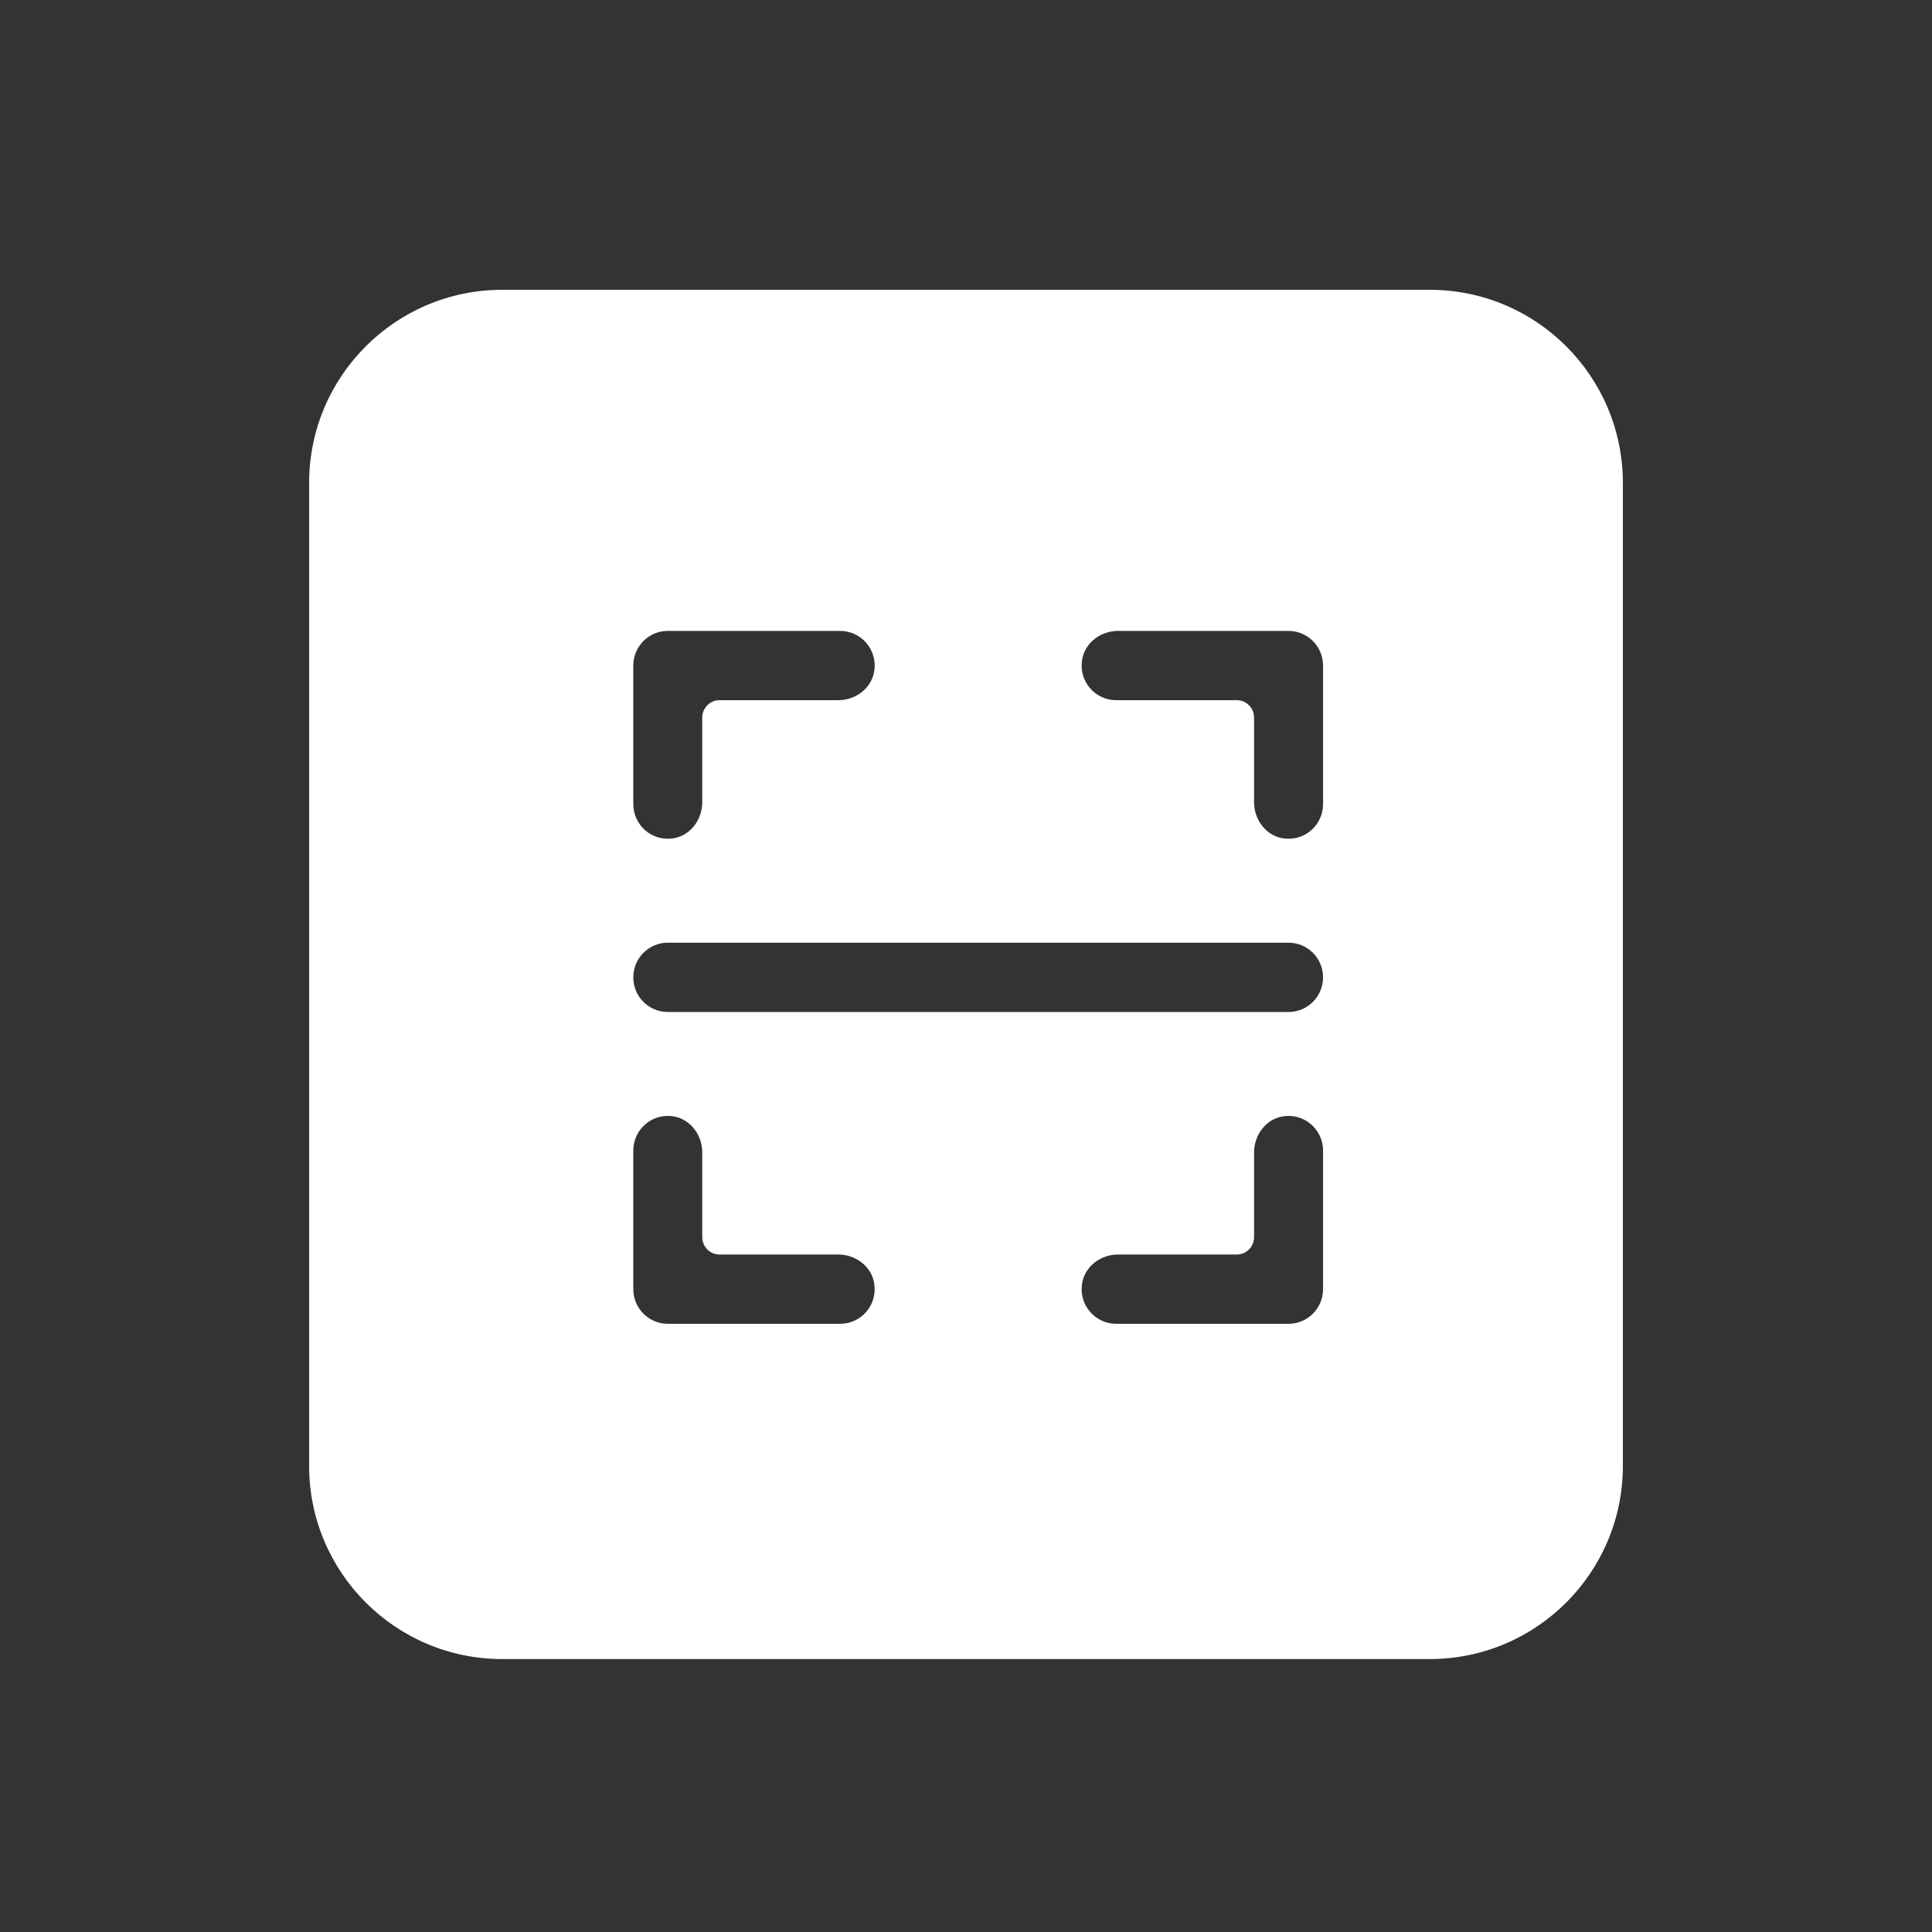 <?xml version="1.0" encoding="UTF-8"?>
<svg width="100px" height="100px" viewBox="0 0 100 100" version="1.1" xmlns="http://www.w3.org/2000/svg" xmlns:xlink="http://www.w3.org/1999/xlink">
    <rect x="0" y="0" width="100" height="100" fill="#333333" stroke="none"/>
    <!-- Generator: Sketch 51.3 (57544) - http://www.bohemiancoding.com/sketch -->
    <title>扫码 copy</title>
    <desc>Created with Sketch.</desc>
    <defs></defs>
    <g id="扫码-copy" stroke="none" stroke-width="1" fill="none" fill-rule="evenodd">
        <g id="saoyisao-2" transform="translate(16, 15)" fill="#FFFFFF">
            <path d="M34,0.958 C15.222,0.958 0,16.18 0,34.958 C0,53.735 15.222,68.958 34,68.958 C52.777,68.958 68,53.735 68,34.958 C68,16.18 52.777,0.958 34,0.958 Z M16.779,19.449 C16.779,18.458 17.578,17.656 18.564,17.656 L27.489,17.656 C28.573,17.656 29.432,18.627 29.249,19.75 C29.107,20.632 28.283,21.242 27.393,21.242 L21.241,21.242 C20.748,21.242 20.349,21.643 20.349,22.139 L20.349,26.526 C20.349,27.419 19.741,28.247 18.864,28.39 C17.745,28.573 16.779,27.711 16.779,26.621 L16.779,19.449 L16.779,19.449 Z M27.489,53.519 L18.564,53.519 C17.578,53.519 16.779,52.716 16.779,51.726 L16.779,44.553 C16.779,43.464 17.745,42.602 18.864,42.784 C19.741,42.928 20.349,43.756 20.349,44.649 L20.349,49.036 C20.349,49.531 20.748,49.933 21.241,49.933 L27.393,49.933 C28.283,49.933 29.107,50.543 29.249,51.425 C29.432,52.548 28.573,53.519 27.489,53.519 L27.489,53.519 Z M52.481,51.726 C52.481,52.716 51.682,53.519 50.695,53.519 L41.77,53.519 C40.686,53.519 39.827,52.548 40.009,51.425 C40.152,50.543 40.976,49.933 41.866,49.933 L48.018,49.933 C48.51,49.933 48.91,49.531 48.91,49.036 L48.91,44.649 C48.91,43.756 49.518,42.928 50.396,42.785 C51.514,42.602 52.481,43.464 52.481,44.553 L52.481,51.726 L52.481,51.726 L52.481,51.726 Z M50.695,37.381 L18.564,37.381 C17.578,37.381 16.779,36.578 16.779,35.587 C16.779,34.597 17.578,33.794 18.564,33.794 L50.695,33.794 C51.682,33.794 52.481,34.597 52.481,35.587 C52.481,36.578 51.682,37.381 50.695,37.381 Z M52.481,26.622 C52.481,27.711 51.514,28.573 50.396,28.39 C49.518,28.247 48.91,27.419 48.91,26.526 L48.91,22.139 C48.91,21.643 48.51,21.242 48.018,21.242 L41.77,21.242 C40.687,21.242 39.827,20.271 40.009,19.148 C40.152,18.266 40.976,17.656 41.866,17.656 L50.695,17.656 C51.682,17.656 52.481,18.459 52.481,19.449 L52.481,26.622 Z" id="Shape" fill-rule="nonzero"></path>
            <path d="M10,0 L58,0 C63.523,-1.01453063e-15 68,4.477 68,10 L68,60.873 C68,66.396 63.523,70.873 58,70.873 L10,70.873 C4.477,70.873 5.58162771e-15,66.396 0,60.873 L0,10 C-6.76353751e-16,4.477 4.477,1.01453063e-15 10,0 Z M20.9,13.662 C15.929,13.662 11.9,17.692 11.9,22.662 L11.9,47.357 C11.9,52.328 15.929,56.357 20.9,56.357 L47.95,56.357 C52.921,56.357 56.95,52.328 56.95,47.357 L56.95,22.662 C56.95,17.692 52.921,13.662 47.95,13.662 L20.9,13.662 Z" id="Combined-Shape"></path>
        </g>
    </g>
</svg>